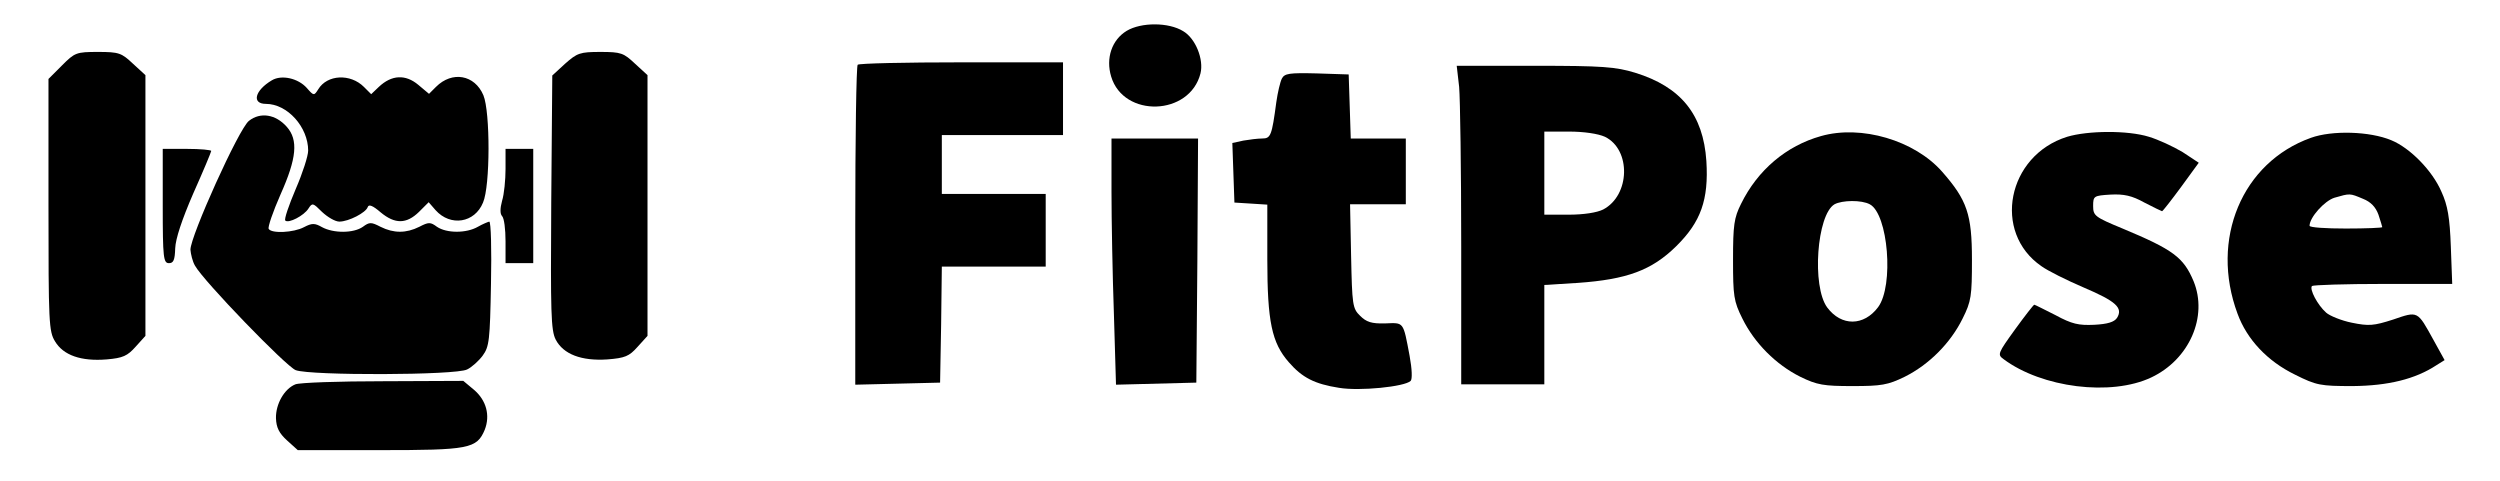 <?xml version="1.0" standalone="no"?>
<!DOCTYPE svg PUBLIC "-//W3C//DTD SVG 20010904//EN"
 "http://www.w3.org/TR/2001/REC-SVG-20010904/DTD/svg10.dtd">
<svg version="1.0" xmlns="http://www.w3.org/2000/svg"
 width="722pt" height="139pt" viewBox="0 0 722 139"
 preserveAspectRatio="xMidYMid meet">

<g transform="translate(0,139) scale(0.1,-0.1)"
fill="#000000" stroke="none">
<path d="M3254 1301 c-43 -26 -61 -79 -45 -132 36 -120 227 -114 258 9 10 40
-14 101 -50 122 -42 26 -121 26 -163 1z"/>
<path d="M179 1201 l-39 -39 0 -363 c0 -341 1 -366 19 -395 24 -40 75 -58 149
-52 47 4 60 10 84 37 l28 31 0 376 0 377 -36 33 c-33 31 -40 34 -101 34 -63 0
-67 -2 -104 -39z"/>
<path d="M1632 1206 l-37 -34 -3 -366 c-2 -320 -1 -370 13 -397 22 -42 74 -62
149 -57 51 4 63 9 87 36 l29 32 0 376 0 377 -36 33 c-33 31 -40 34 -100 34
-59 0 -67 -3 -102 -34z"/>
<path d="M2477 1203 c-4 -3 -7 -213 -7 -465 l0 -459 123 3 122 3 3 168 2 167
150 0 150 0 0 105 0 105 -150 0 -150 0 0 85 0 85 175 0 175 0 0 105 0 105
-293 0 c-162 0 -297 -3 -300 -7z"/>
<path d="M4214 1139 c3 -34 6 -241 6 -460 l0 -399 120 0 120 0 0 143 0 144 97
6 c141 10 213 36 284 106 71 70 94 134 87 246 -9 134 -73 214 -206 255 -56 17
-93 20 -289 20 l-226 0 7 -61z m421 -144 c76 -37 73 -169 -5 -210 -18 -9 -56
-15 -100 -15 l-70 0 0 120 0 120 71 0 c43 0 84 -6 104 -15z"/>
<path d="M3702 1163 c-5 -10 -12 -40 -16 -68 -13 -97 -16 -105 -41 -105 -12 0
-37 -3 -54 -6 l-32 -7 3 -86 3 -86 48 -3 47 -3 0 -158 c0 -180 13 -241 62
-297 39 -45 75 -63 145 -74 59 -10 190 3 207 20 5 5 4 34 -3 72 -19 101 -16
96 -71 94 -39 -1 -54 4 -72 22 -22 21 -23 32 -26 172 l-3 150 80 0 81 0 0 95
0 95 -80 0 -79 0 -3 93 -3 92 -92 3 c-80 2 -93 0 -101 -15z"/>
<path d="M785 1158 c-49 -29 -59 -68 -17 -68 62 0 122 -67 122 -135 0 -15 -16
-65 -36 -111 -20 -47 -34 -88 -30 -91 9 -9 54 14 67 35 11 17 13 16 39 -10 16
-15 38 -28 50 -28 27 0 77 26 82 42 3 9 15 4 37 -15 42 -35 75 -34 111 1 l28
28 20 -23 c43 -48 113 -37 137 22 21 48 21 262 1 310 -25 59 -90 71 -137 24
l-20 -20 -31 26 c-37 31 -77 29 -114 -6 l-22 -21 -21 21 c-39 39 -106 36 -132
-7 -12 -19 -13 -19 -33 4 -25 28 -73 39 -101 22z"/>
<path d="M719 1041 c-29 -22 -169 -333 -169 -372 1 -13 6 -34 13 -46 24 -44
263 -291 291 -302 42 -16 463 -15 495 2 13 6 34 25 45 40 19 26 21 44 24 208
2 98 0 179 -5 179 -4 -1 -19 -7 -33 -15 -33 -19 -90 -19 -118 0 -19 14 -24 14
-51 0 -38 -19 -74 -19 -112 0 -27 14 -32 14 -51 0 -27 -19 -85 -19 -118 -1
-21 12 -29 12 -52 0 -30 -16 -94 -19 -102 -5 -3 5 12 49 34 99 47 105 52 158
18 196 -32 36 -76 43 -109 17z"/>
<path d="M5259 997 c-100 -28 -183 -98 -231 -196 -20 -40 -23 -61 -23 -161 0
-105 2 -120 27 -170 35 -71 97 -133 167 -168 49 -24 68 -27 151 -27 83 0 102
3 151 27 70 35 132 97 167 168 25 50 27 65 27 170 0 131 -14 172 -86 254 -80
91 -234 136 -350 103z m141 -197 c53 -28 70 -235 24 -297 -41 -55 -106 -56
-147 -1 -45 61 -30 268 21 298 22 12 78 13 102 0z"/>
<path d="M5970 995 c-173 -54 -217 -276 -74 -374 18 -13 72 -40 121 -61 94
-40 115 -59 97 -88 -8 -12 -27 -18 -66 -20 -45 -2 -64 2 -112 28 -32 16 -59
30 -61 30 -2 0 -27 -32 -56 -72 -49 -68 -51 -72 -33 -85 111 -83 311 -108 427
-53 110 52 164 176 122 278 -29 69 -59 91 -205 152 -80 33 -85 37 -85 65 0 29
2 30 50 33 39 2 62 -3 98 -23 27 -14 50 -25 51 -25 2 0 27 32 55 70 l51 70
-47 31 c-27 16 -70 36 -97 44 -61 19 -176 18 -236 0z"/>
<path d="M6674 992 c-199 -71 -292 -293 -212 -508 27 -74 86 -137 166 -176 62
-31 73 -33 167 -33 102 1 180 20 241 60 l24 15 -32 58 c-47 85 -44 84 -117 59
-56 -18 -70 -19 -119 -9 -30 6 -64 20 -74 29 -25 22 -49 68 -41 77 4 3 96 6
206 6 l199 0 -4 108 c-3 83 -9 119 -27 158 -26 61 -91 127 -145 149 -62 26
-171 29 -232 7z m150 -176 c23 -9 37 -24 45 -46 6 -18 11 -35 11 -36 0 -2 -47
-4 -105 -4 -58 0 -105 3 -105 8 0 24 43 72 72 81 45 13 44 13 82 -3z"/>
<path d="M3210 838 c0 -84 3 -244 7 -356 l6 -203 116 3 116 3 3 353 2 352
-125 0 -125 0 0 -152z"/>
<path d="M470 795 c0 -150 2 -165 18 -165 13 0 17 9 18 43 1 27 19 82 52 158
29 65 52 120 52 123 0 3 -31 6 -70 6 l-70 0 0 -165z"/>
<path d="M1460 902 c0 -31 -4 -73 -10 -92 -6 -22 -6 -38 0 -44 6 -6 10 -38 10
-73 l0 -63 40 0 40 0 0 165 0 165 -40 0 -40 0 0 -58z"/>
<path d="M853 280 c-32 -13 -57 -57 -56 -98 1 -27 9 -43 32 -64 l31 -28 236 0
c259 0 281 4 304 59 16 41 5 85 -32 116 l-30 25 -231 -1 c-128 0 -242 -4 -254
-9z"/>
</g>
</svg>
